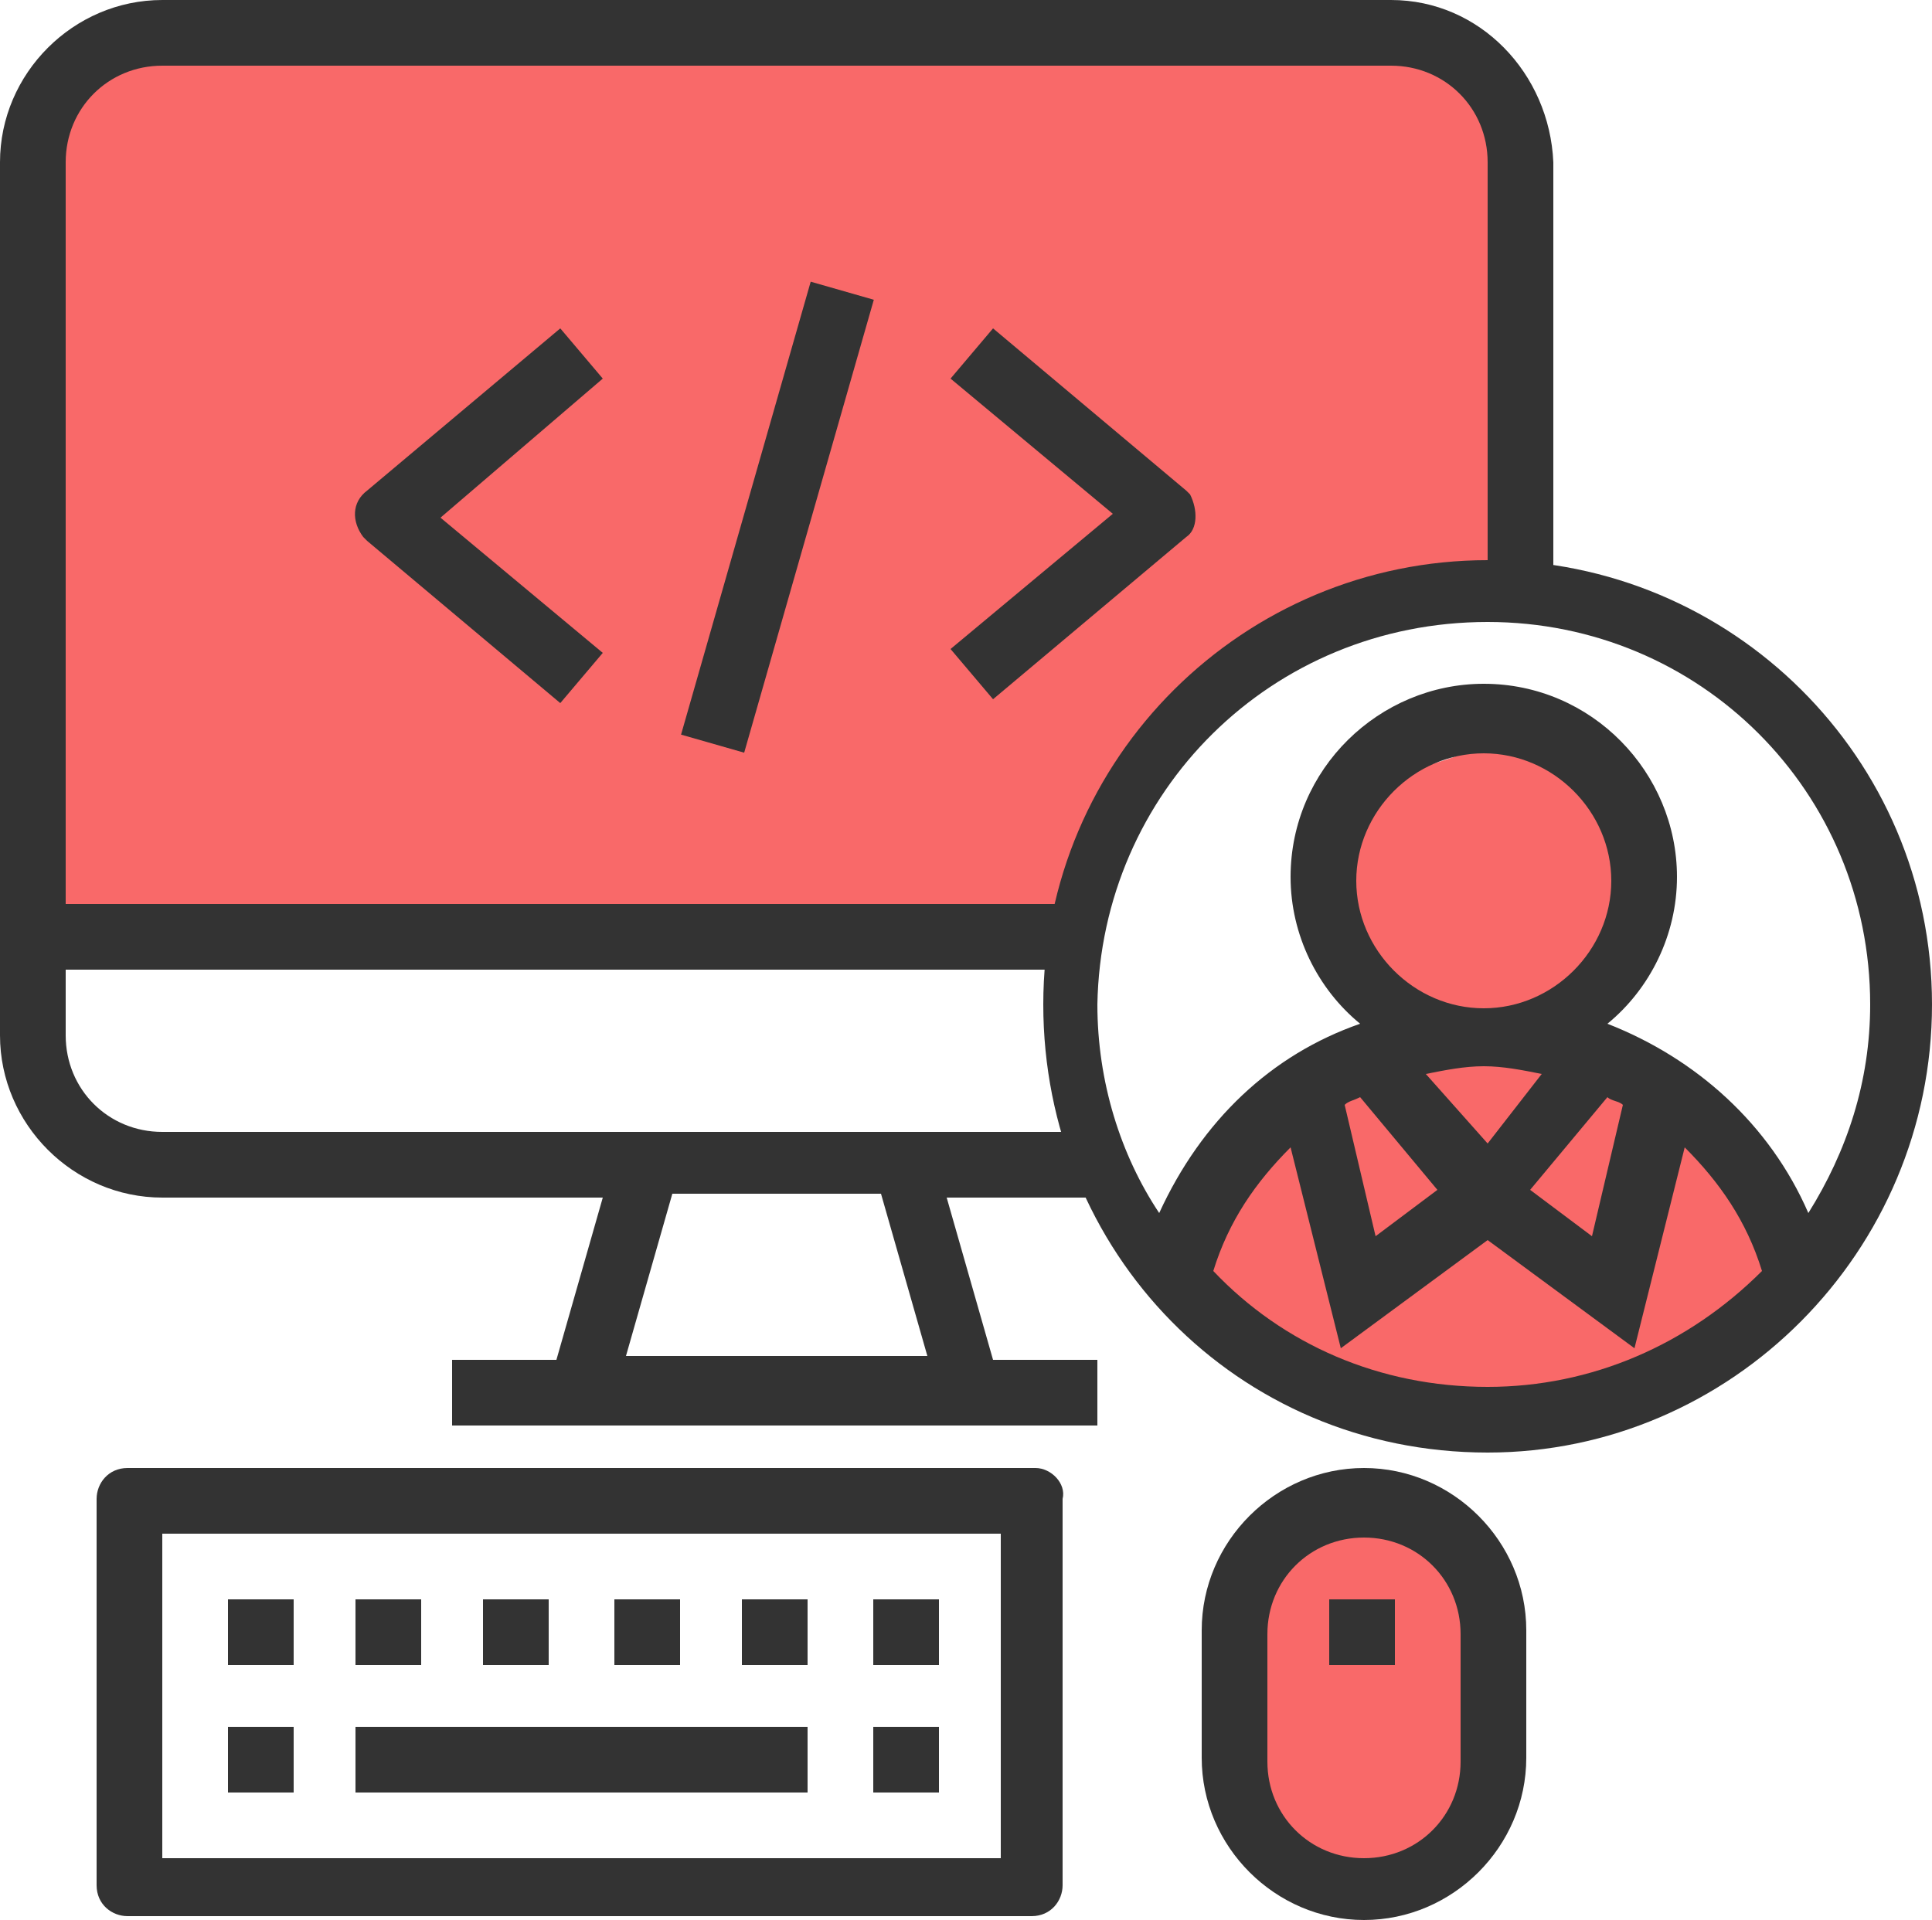 <?xml version="1.0" encoding="utf-8"?>
<!-- Generator: Adobe Illustrator 24.0.2, SVG Export Plug-In . SVG Version: 6.00 Build 0)  -->
<svg version="1.1" id="Capa_1" xmlns="http://www.w3.org/2000/svg" xmlns:xlink="http://www.w3.org/1999/xlink" x="0px" y="0px"
	 viewBox="0 0 50 49.7" style="enable-background:new 0 0 50 49.7;" xml:space="preserve">
<style type="text/css">
	.st0{fill:#F96969;}
	.st1{fill:#333333;}
	.st2{fill:none;}
</style>
<path class="st0" d="M27.9,24.5H0.7V3l3.1-2.3l32.8,0.2l2.9,2.6l-0.5,11.5C39.1,14.9,29.6,16.1,27.9,24.5z"/>
<ellipse class="st0" cx="35.3" cy="44.1" rx="3.2" ry="4.6"/>
<g>
	<g>
		<path class="st1" d="M26.8,38H3.3c-0.5,0-0.8,0.4-0.8,0.8v10c0,0.5,0.4,0.8,0.8,0.8h23.4c0.5,0,0.8-0.4,0.8-0.8v-10
			C27.6,38.4,27.2,38,26.8,38z M25.9,48.1H4.2v-8.4h21.7V48.1z"/>
	</g>
</g>
<g>
	<g>
		<rect x="5.9" y="44.7" class="st1" width="1.7" height="1.7"/>
	</g>
</g>
<g>
	<g>
		<rect x="5.9" y="41.4" class="st1" width="1.7" height="1.7"/>
	</g>
</g>
<g>
	<g>
		<rect x="9.2" y="41.4" class="st1" width="1.7" height="1.7"/>
	</g>
</g>
<g>
	<g>
		<rect x="12.5" y="41.4" class="st1" width="1.7" height="1.7"/>
	</g>
</g>
<g>
	<g>
		<rect x="19.2" y="41.4" class="st1" width="1.7" height="1.7"/>
	</g>
</g>
<g>
	<g>
		<rect x="15.9" y="41.4" class="st1" width="1.7" height="1.7"/>
	</g>
</g>
<g>
	<g>
		<rect x="22.6" y="44.7" class="st1" width="1.7" height="1.7"/>
	</g>
</g>
<g>
	<g>
		<rect x="22.6" y="41.4" class="st1" width="1.7" height="1.7"/>
	</g>
</g>
<g>
	<g>
		<rect x="9.2" y="44.7" class="st1" width="11.7" height="1.7"/>
	</g>
</g>
<g>
	<g>
		<path class="st1" d="M35.3,38c-2.3,0-4.2,1.9-4.2,4.2v3.3c0,2.3,1.9,4.2,4.2,4.2c2.3,0,4.2-1.9,4.2-4.2v-3.3
			C39.5,39.9,37.6,38,35.3,38z M37.8,45.6c0,1.4-1.1,2.5-2.5,2.5c-1.4,0-2.5-1.1-2.5-2.5v-3.3c0-1.4,1.1-2.5,2.5-2.5
			c1.4,0,2.5,1.1,2.5,2.5V45.6z"/>
	</g>
</g>
<g>
	<g>
		<rect x="34.4" y="41.4" class="st1" width="1.7" height="1.7"/>
	</g>
</g>
<g>
	<g>
		<rect x="14" y="12.6" transform="matrix(0.275 -0.961 0.961 0.275 1.667 29.005)" class="st1" width="12.2" height="1.7"/>
	</g>
</g>
<g>
	<g>
		<path class="st1" d="M15.6,9.8l-1.1-1.3l-5,4.2c-0.4,0.3-0.4,0.8-0.1,1.2c0,0,0.1,0.1,0.1,0.1l5,4.2l1.1-1.3l-4.2-3.5L15.6,9.8z"
			/>
	</g>
</g>
<g>
	<g>
		<path class="st1" d="M30.8,12.8c0,0-0.1-0.1-0.1-0.1l-5-4.2l-1.1,1.3l4.2,3.5l-4.2,3.5l1.1,1.3l5-4.2C31,13.7,31,13.2,30.8,12.8z"
			/>
	</g>
</g>
<path class="st2" d="M1.7,26.8c0,1.4,1.1,2.5,2.5,2.5h23.7c-0.3-1-0.5-2.2-0.5-3.3c0-0.3,0-0.6,0-0.9H1.7V26.8z"/>
<path class="st2" d="M36,1.7H4.2c-1.4,0-2.5,1.1-2.5,2.5v19.2h26.1c1.1-5,5.5-8.7,10.7-8.9V4.2C38.5,2.8,37.4,1.7,36,1.7z"/>
<polygon class="st2" points="17.4,30.9 16.2,35.1 24,35.1 22.8,30.9 "/>
<path class="st1" d="M4.2,29.3c-1.4,0-2.5-1.1-2.5-2.5v-1.7h25.8c0-0.6,0.1-1.1,0.2-1.7H1.7V4.2c0-1.4,1.1-2.5,2.5-2.5H36
	c1.4,0,2.5,1.1,2.5,2.5v10.4c0.1,0,0.3,0,0.4,0c0.4,0,0.9,0,1.3,0.1V4.2C40.1,1.9,38.3,0,36,0H4.2C1.9,0,0,1.9,0,4.2v22.6
	c0,2.3,1.9,4.2,4.2,4.2h11.4l-1.2,4.2h-2.7v1.7h16.7v-1.7h-2.7l-1.2-4.2h4.1c-0.3-0.5-0.5-1.1-0.7-1.7H4.2z M16.2,35.1l1.2-4.2h5.4
	l1.2,4.2H16.2z"/>
<path class="st0" d="M46.2,32.8c0,1.3,2.7-4.1,2.2-3C46.9,34,42.9,37,38.1,37c-3.8,0-7.1-1.8-9-4.7c-1.2-1.7,1.8,1.5,1.8-0.7
	c0-2,4.9-3.2,4.6-5.1c-0.3-1.8-2.6-4.9-1-5.8c1.6-0.9,2.7-0.7,4.4-1.7c0.9-0.6,1.9,0.7,3.3,3.4c1,2.1-2.5,3.3-1,5.1
	C42.5,29.2,46.2,30.3,46.2,32.8z"/>
<path class="st1" d="M38.5,37.6C44.8,37.6,50,32.4,50,26s-5.2-11.5-11.5-11.5S27,19.6,27,26S32,37.6,38.5,37.6z M38.5,35.9
	c-2.8,0-5.3-1.1-7.1-3c0.4-1.3,1.1-2.3,2-3.2l1.3,5.2l3.8-2.8l3.8,2.8l1.3-5.2c0.9,0.9,1.6,1.9,2,3.2C43.7,34.8,41.2,35.9,38.5,35.9
	z M35.1,22.8c0-1.8,1.5-3.3,3.3-3.3s3.3,1.5,3.3,3.3c0,1.8-1.5,3.3-3.3,3.3S35.1,24.6,35.1,22.8z M38.5,29.6l-1.6-1.8
	c0.5-0.1,1-0.2,1.5-0.2c0.5,0,1,0.1,1.5,0.2L38.5,29.6z M41.6,28.4c0.1,0.1,0.3,0.1,0.4,0.2l-0.8,3.4l-1.6-1.2L41.6,28.4z
	 M35.2,28.4l2,2.4l-1.6,1.2l-0.8-3.4C34.9,28.5,35,28.5,35.2,28.4z M38.5,16.1c5.5,0,9.9,4.4,9.9,9.9c0,2-0.6,3.8-1.6,5.4
	c-1-2.3-2.9-4-5.2-4.9c1.1-0.9,1.8-2.3,1.8-3.8c0-2.7-2.2-5-5-5c-2.7,0-5,2.2-5,5c0,1.5,0.7,2.9,1.8,3.8c-2.3,0.8-4.1,2.5-5.2,4.9
	c-1-1.5-1.6-3.4-1.6-5.4C28.5,20.5,32.9,16.1,38.5,16.1L38.5,16.1z"/>
</svg>
